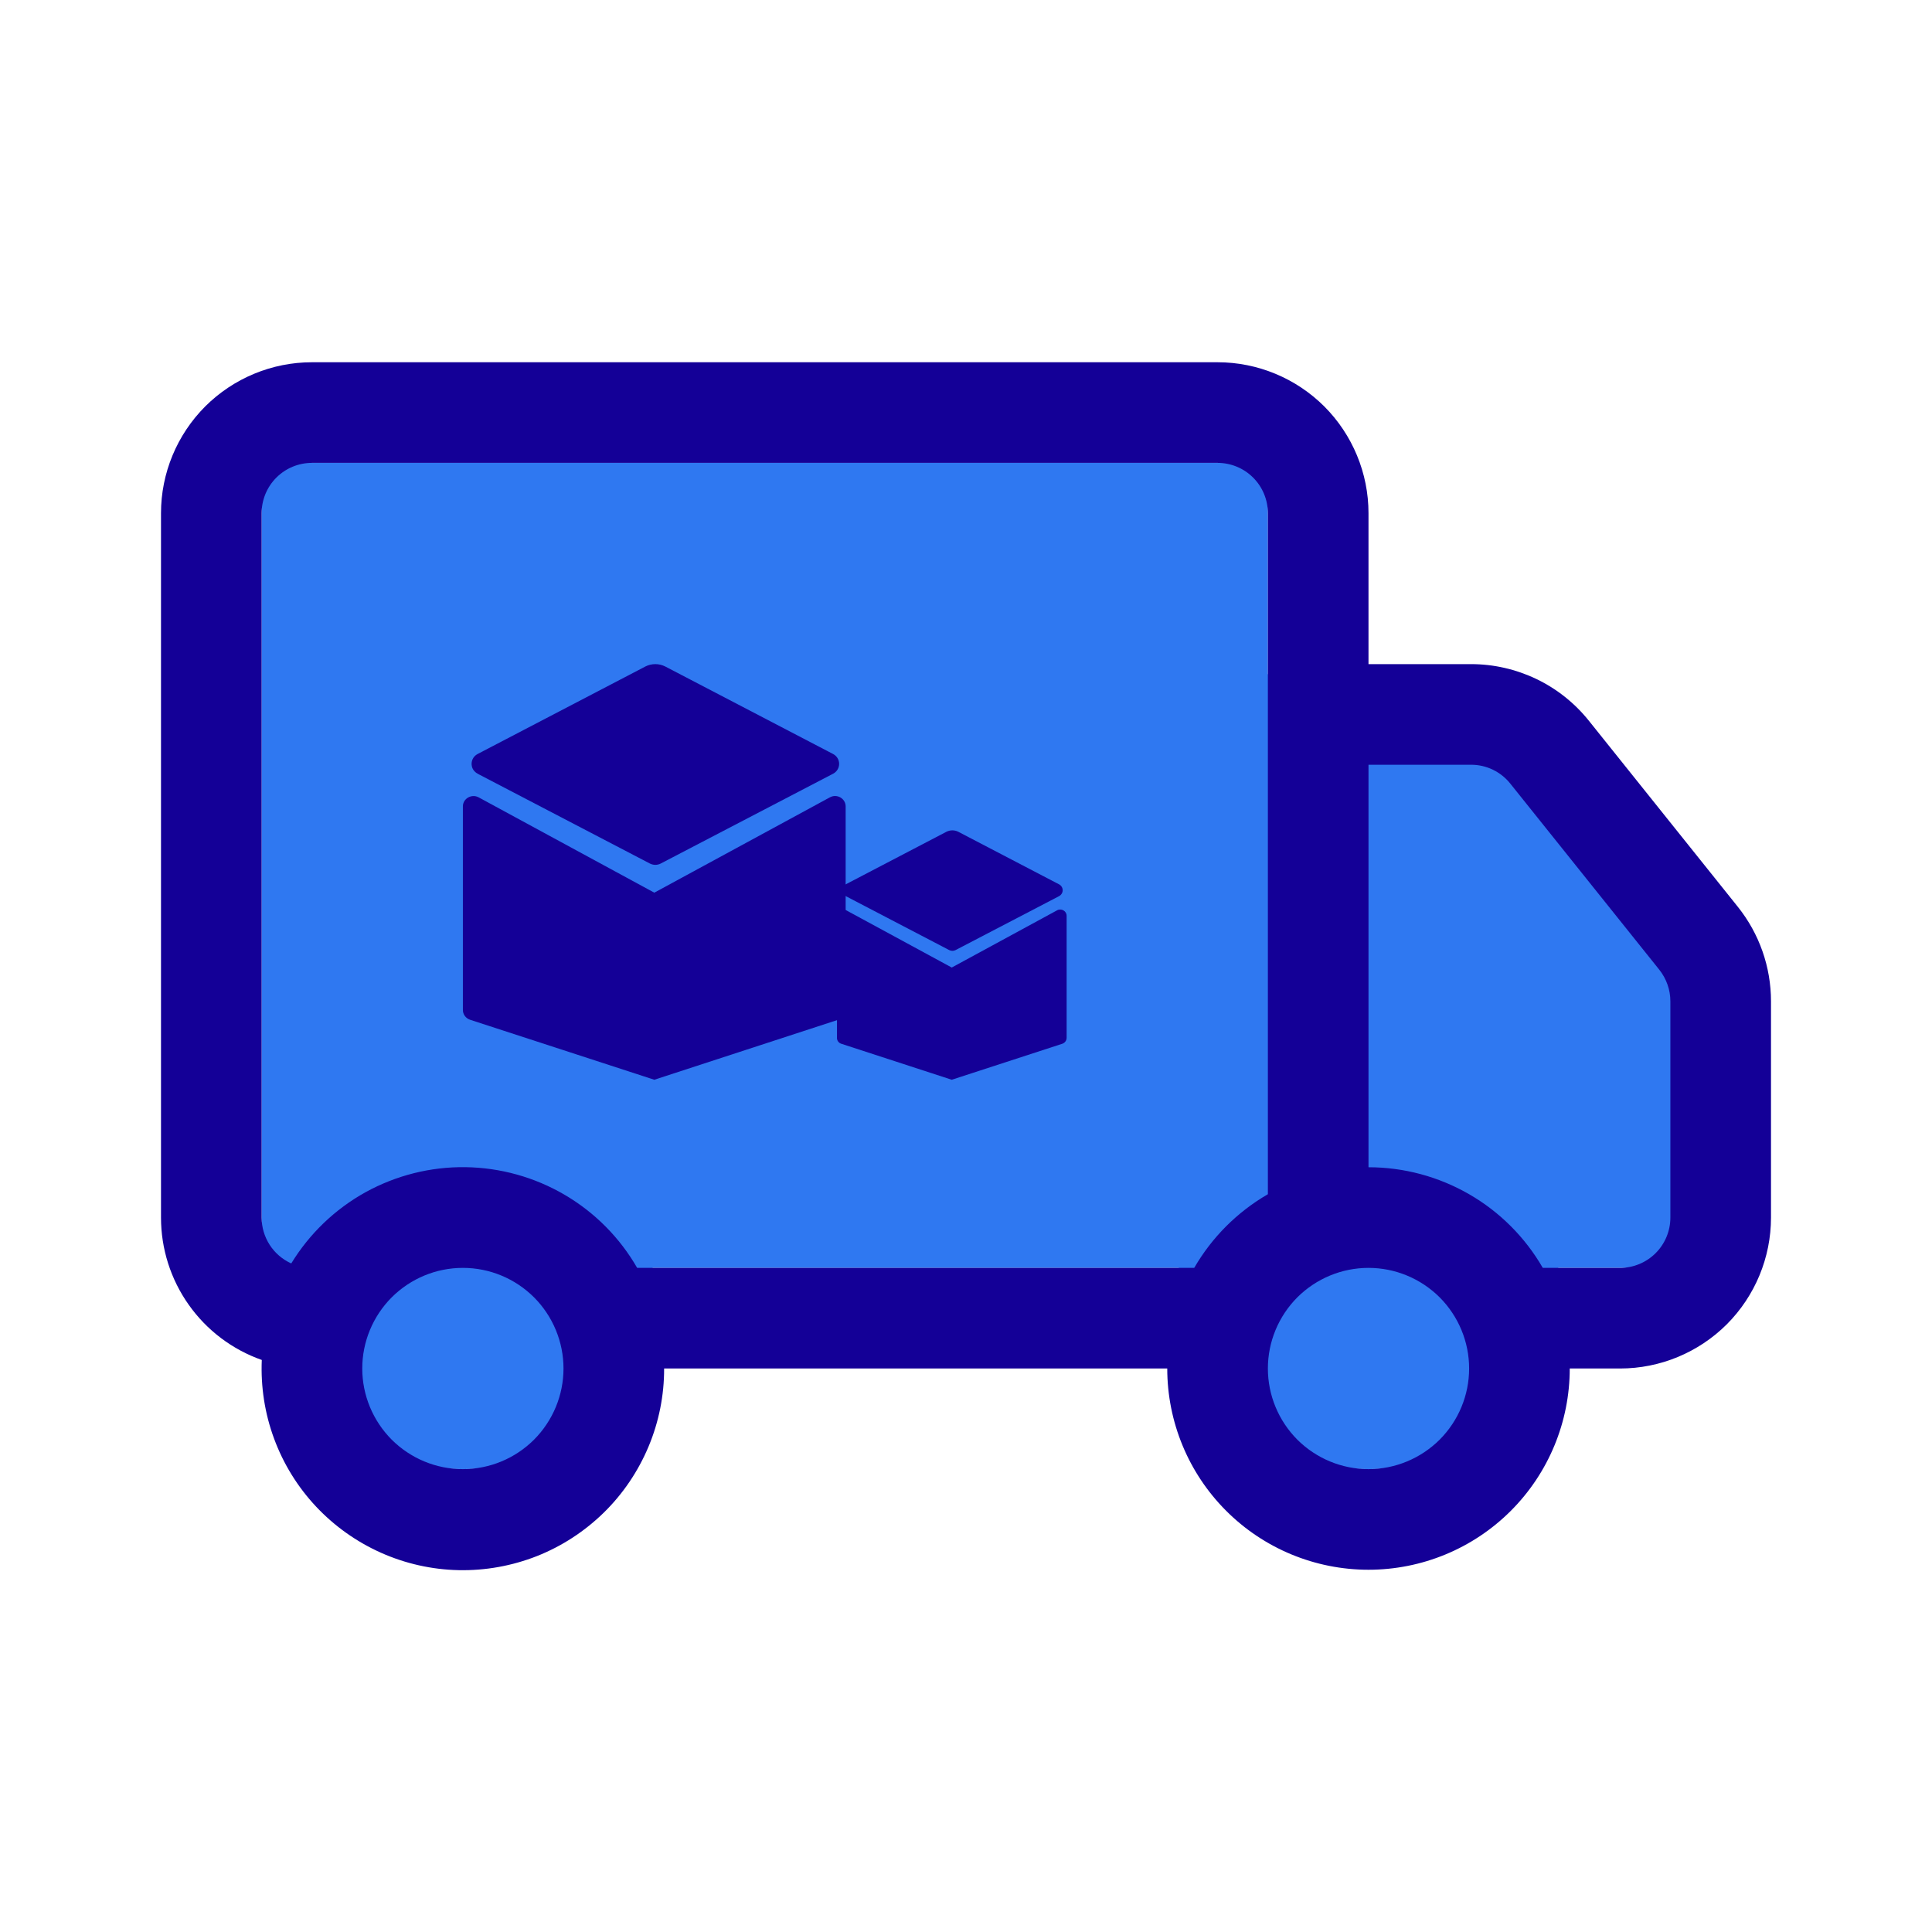 <svg width="24" height="24" viewBox="0 0 24 24" fill="none" xmlns="http://www.w3.org/2000/svg">
<path d="M3.25 5.75H15.75V15.75H3.25V5.75Z" fill="#2F78F1"/>
<path d="M15.125 8.25L18.25 8.875L21.375 12V15.75H15.125V8.25Z" fill="#2F78F1"/>
<ellipse cx="5.75" cy="16.375" rx="2.5" ry="1.875" fill="#2F78F1"/>
<ellipse cx="17" cy="16.375" rx="2.5" ry="1.875" fill="#2F78F1"/>
<path d="M2 6.375C2 5.878 2.198 5.401 2.549 5.049C2.901 4.698 3.378 4.5 3.875 4.5H15.125C15.622 4.5 16.099 4.698 16.451 5.049C16.802 5.401 17 5.878 17 6.375V8.25H18.275C18.556 8.25 18.833 8.314 19.086 8.435C19.34 8.557 19.562 8.734 19.738 8.954L21.589 11.266C21.855 11.599 22 12.012 22 12.439V15.125C22 15.622 21.802 16.099 21.451 16.451C21.099 16.802 20.622 17 20.125 17H19.5C19.5 17.663 19.237 18.299 18.768 18.768C18.299 19.237 17.663 19.5 17 19.5C16.337 19.5 15.701 19.237 15.232 18.768C14.763 18.299 14.5 17.663 14.5 17H8.25C8.251 17.333 8.185 17.663 8.056 17.971C7.927 18.278 7.739 18.557 7.501 18.79C7.263 19.023 6.981 19.207 6.671 19.33C6.361 19.452 6.03 19.512 5.697 19.505C5.364 19.498 5.035 19.424 4.731 19.288C4.427 19.152 4.153 18.957 3.925 18.714C3.697 18.471 3.52 18.184 3.405 17.872C3.289 17.559 3.238 17.227 3.252 16.894C2.886 16.765 2.569 16.526 2.345 16.209C2.12 15.892 2 15.513 2 15.125V6.375ZM3.618 15.695C3.844 15.325 4.162 15.02 4.541 14.81C4.921 14.601 5.348 14.493 5.782 14.499C6.215 14.505 6.64 14.623 7.014 14.842C7.388 15.061 7.699 15.374 7.915 15.75H14.835C15.055 15.37 15.37 15.055 15.75 14.835V6.375C15.75 6.209 15.684 6.05 15.567 5.933C15.45 5.816 15.291 5.75 15.125 5.75H3.875C3.709 5.75 3.55 5.816 3.433 5.933C3.316 6.05 3.25 6.209 3.25 6.375V15.125C3.25 15.245 3.285 15.363 3.35 15.464C3.415 15.565 3.508 15.645 3.618 15.695ZM17 14.5C17.439 14.5 17.87 14.616 18.25 14.835C18.63 15.054 18.946 15.37 19.165 15.75H20.125C20.291 15.75 20.45 15.684 20.567 15.567C20.684 15.45 20.75 15.291 20.75 15.125V12.438C20.75 12.296 20.701 12.158 20.613 12.047L18.762 9.735C18.704 9.662 18.63 9.603 18.546 9.562C18.461 9.521 18.369 9.5 18.275 9.5H17V14.5ZM5.75 15.75C5.418 15.75 5.101 15.882 4.866 16.116C4.632 16.351 4.5 16.669 4.5 17C4.5 17.331 4.632 17.649 4.866 17.884C5.101 18.118 5.418 18.25 5.75 18.25C6.082 18.25 6.399 18.118 6.634 17.884C6.868 17.649 7 17.331 7 17C7 16.669 6.868 16.351 6.634 16.116C6.399 15.882 6.082 15.75 5.75 15.75ZM17 15.75C16.669 15.75 16.351 15.882 16.116 16.116C15.882 16.351 15.75 16.669 15.75 17C15.75 17.331 15.882 17.649 16.116 17.884C16.351 18.118 16.669 18.25 17 18.25C17.331 18.25 17.649 18.118 17.884 17.884C18.118 17.649 18.25 17.331 18.25 17C18.25 16.669 18.118 16.351 17.884 16.116C17.649 15.882 17.331 15.75 17 15.75Z" fill="#140097"/>
<path d="M8.016 8.28C8.094 8.24 8.187 8.24 8.265 8.28L10.348 9.366C10.395 9.39 10.424 9.437 10.424 9.489C10.424 9.541 10.395 9.588 10.348 9.612L8.208 10.727C8.166 10.749 8.116 10.749 8.073 10.727L5.94 9.615C5.903 9.596 5.873 9.564 5.863 9.525C5.846 9.46 5.876 9.396 5.934 9.366L8.016 8.28Z" fill="#140097"/>
<path d="M10.505 10.018V12.545C10.505 12.601 10.469 12.65 10.415 12.667L8.128 13.413L5.84 12.668C5.786 12.65 5.75 12.601 5.75 12.546V10.018C5.75 9.92 5.858 9.858 5.946 9.905L8.128 11.089L10.309 9.905C10.397 9.857 10.505 9.919 10.505 10.018Z" fill="#140097"/>
<path d="M11.756 10.333C11.803 10.309 11.859 10.309 11.905 10.333L13.155 10.985C13.183 10.999 13.201 11.028 13.201 11.059C13.201 11.09 13.183 11.118 13.155 11.133L11.871 11.802C11.846 11.815 11.816 11.815 11.791 11.802L10.51 11.134C10.488 11.123 10.47 11.104 10.464 11.08C10.454 11.041 10.472 11.003 10.507 10.985L11.756 10.333Z" fill="#140097"/>
<path d="M13.25 11.376V12.892C13.25 12.926 13.228 12.955 13.196 12.966L11.823 13.413L10.451 12.966C10.418 12.956 10.397 12.926 10.397 12.893V11.376C10.397 11.317 10.462 11.28 10.514 11.309L11.823 12.019L13.132 11.308C13.185 11.28 13.25 11.317 13.25 11.376Z" fill="#140097"/>
</svg>
